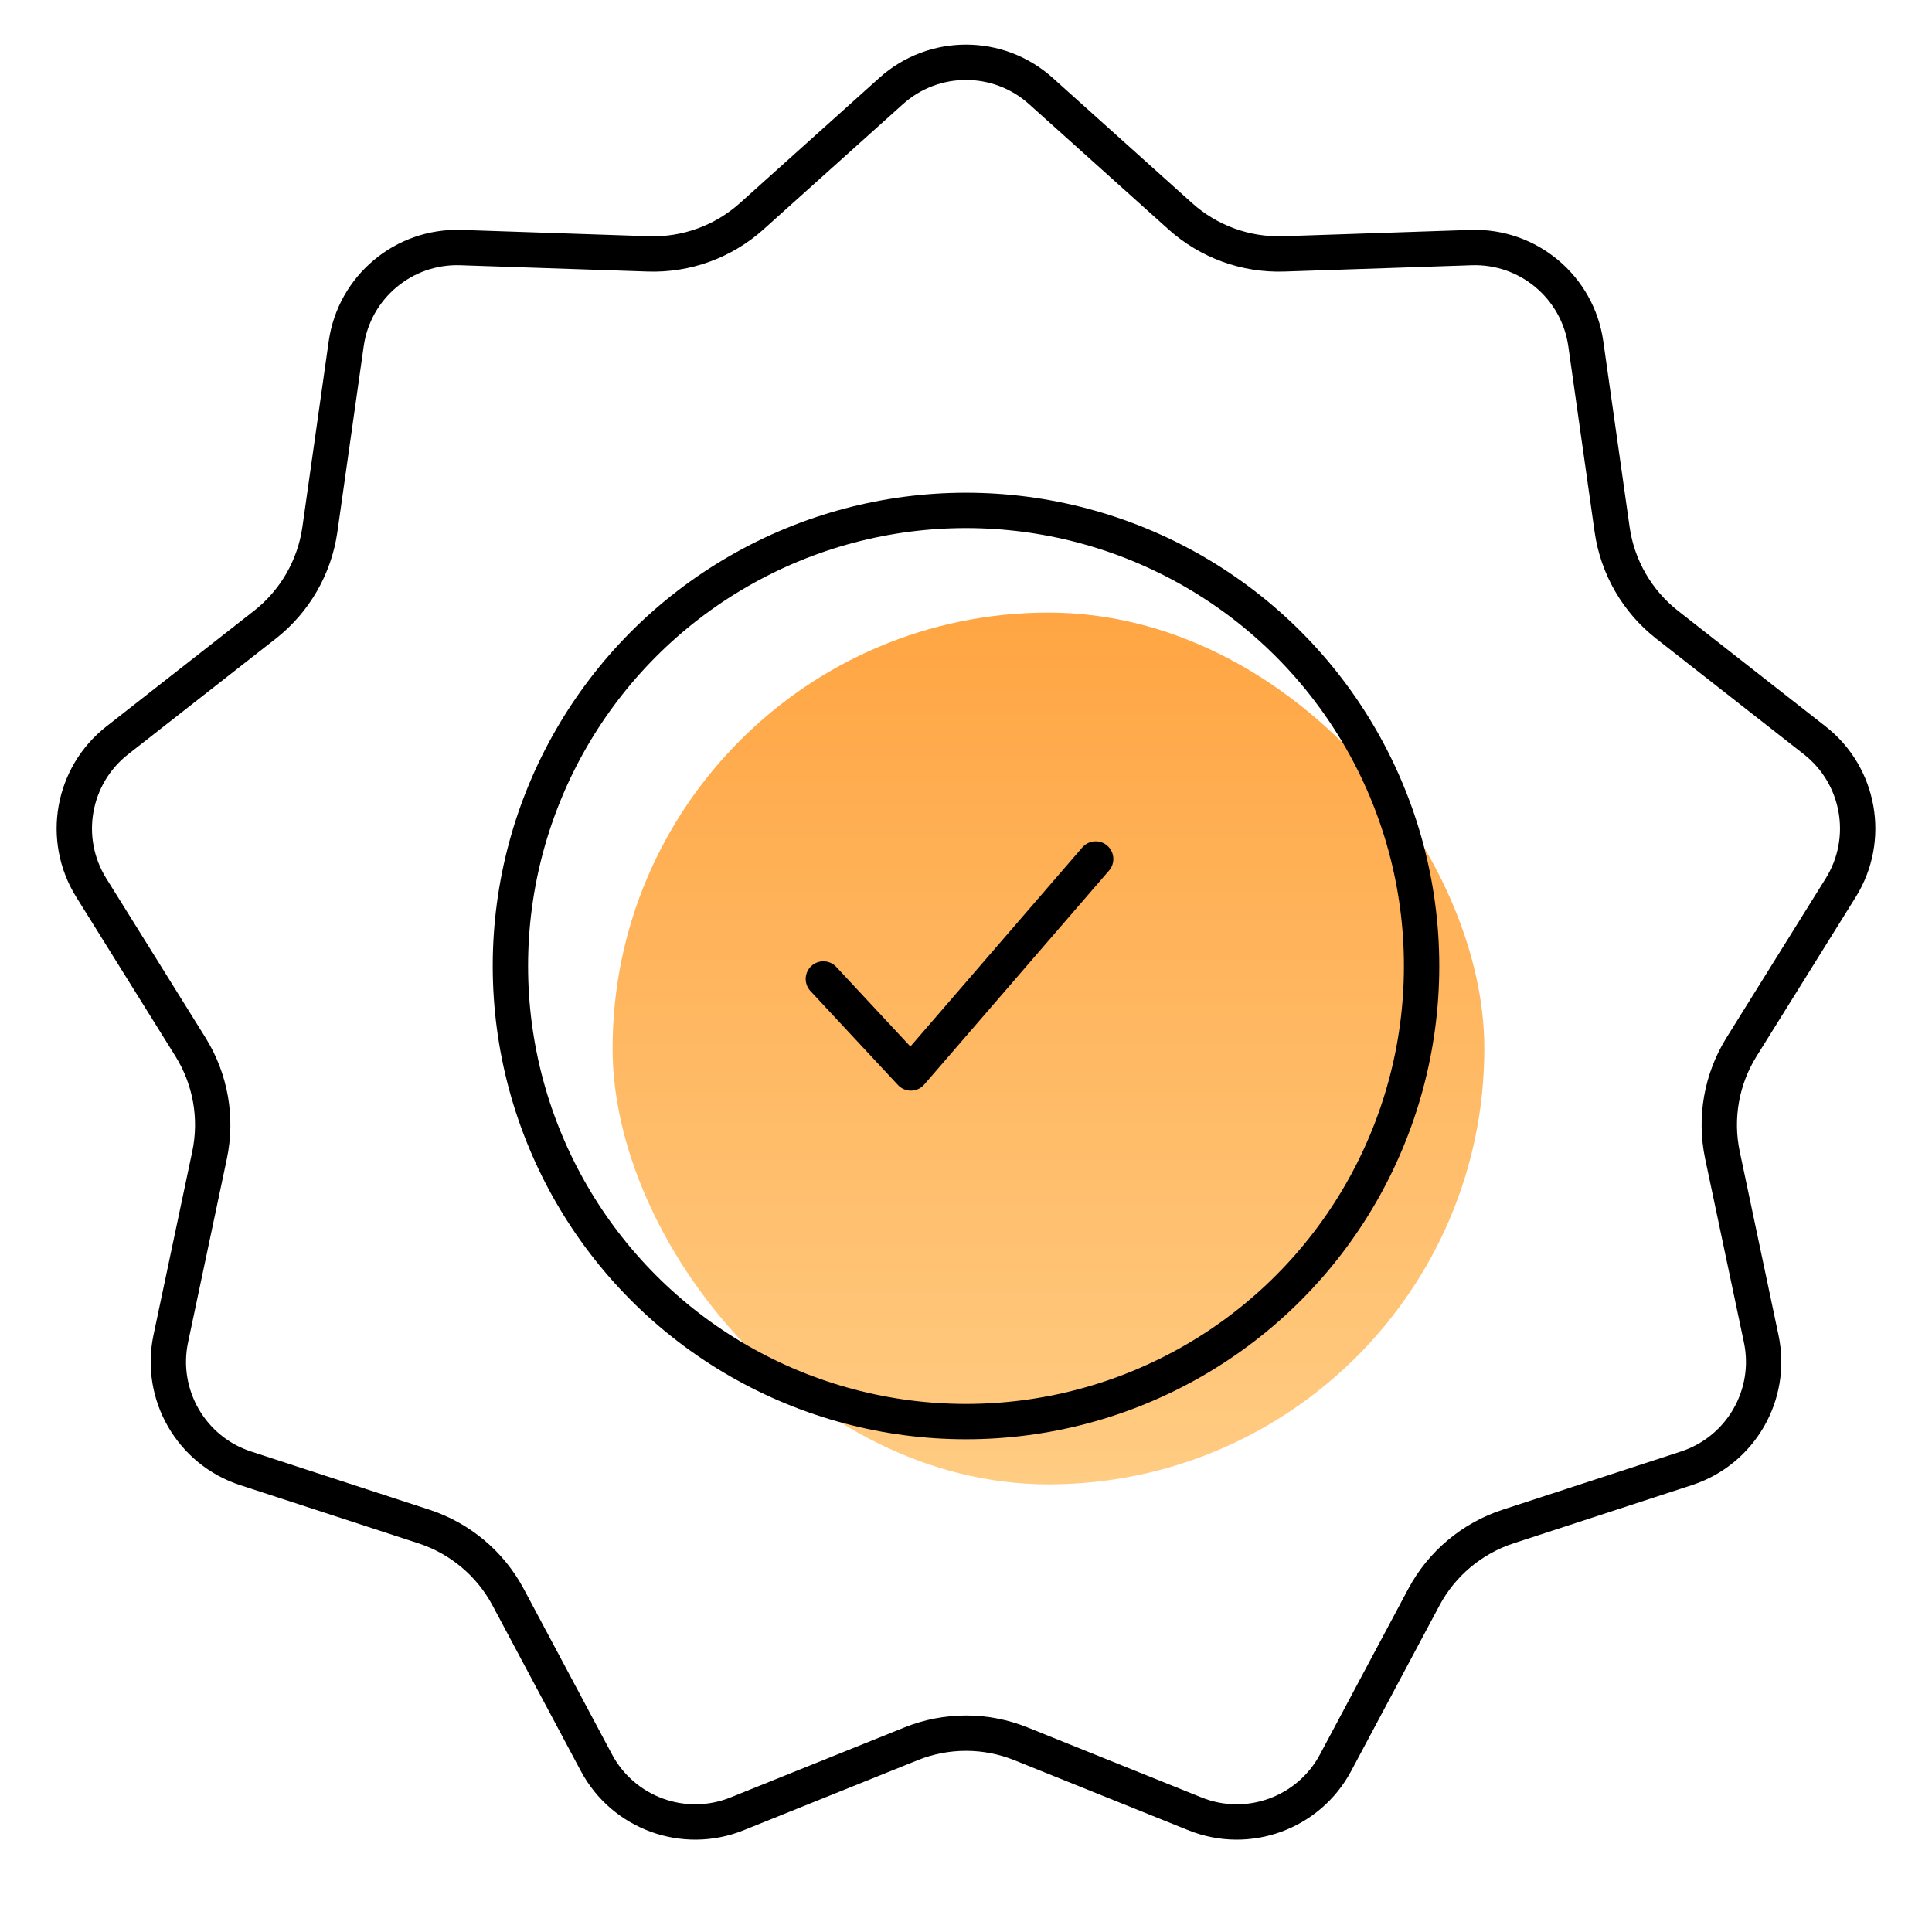 <svg width="82" height="82" viewBox="0 0 82 82" fill="none" xmlns="http://www.w3.org/2000/svg">
<rect x="26" y="26" width="37" height="37" rx="18.5" fill="url(#paint0_linear_1939_4750)"/>
<path d="M37.824 3.861C39.63 2.238 42.37 2.238 44.176 3.861L50.097 9.179C51.299 10.258 52.871 10.83 54.486 10.776L62.439 10.508C64.866 10.426 66.965 12.187 67.306 14.591L68.423 22.471C68.65 24.07 69.487 25.52 70.758 26.516L77.023 31.423C78.935 32.92 79.411 35.618 78.126 37.679L73.918 44.433C73.063 45.804 72.773 47.452 73.107 49.033L74.751 56.819C75.254 59.195 73.884 61.567 71.575 62.32L64.01 64.789C62.474 65.29 61.192 66.366 60.432 67.791L56.687 74.813C55.544 76.956 52.97 77.893 50.718 76.986L43.335 74.014C41.837 73.41 40.163 73.41 38.665 74.014L31.282 76.986C29.03 77.893 26.456 76.956 25.313 74.813L21.568 67.791C20.808 66.366 19.526 65.29 17.99 64.789L10.425 62.32C8.116 61.567 6.747 59.195 7.248 56.819L8.893 49.033C9.227 47.452 8.937 45.804 8.082 44.433L3.874 37.679C2.589 35.618 3.065 32.92 4.977 31.423L11.242 26.516C12.513 25.52 13.35 24.07 13.577 22.471L14.694 14.591C15.035 12.187 17.134 10.426 19.561 10.508L27.514 10.776C29.129 10.83 30.701 10.258 31.903 9.179L37.824 3.861Z" stroke="black" stroke-width="1.5"/>
<circle cx="41" cy="41" r="19.337" stroke="black" stroke-width="1.5"/>
<path d="M46.504 36.459L38.661 45.54L34.946 41.55" stroke="black" stroke-width="1.5" stroke-linecap="round" stroke-linejoin="round"/>
<defs>
<linearGradient id="paint0_linear_1939_4750" x1="44.5" y1="26" x2="44.5" y2="63" gradientUnits="userSpaceOnUse">
<stop stop-color="#FFA543"/>
<stop offset="1" stop-color="#FFCC83"/>
</linearGradient>
</defs>
</svg>
